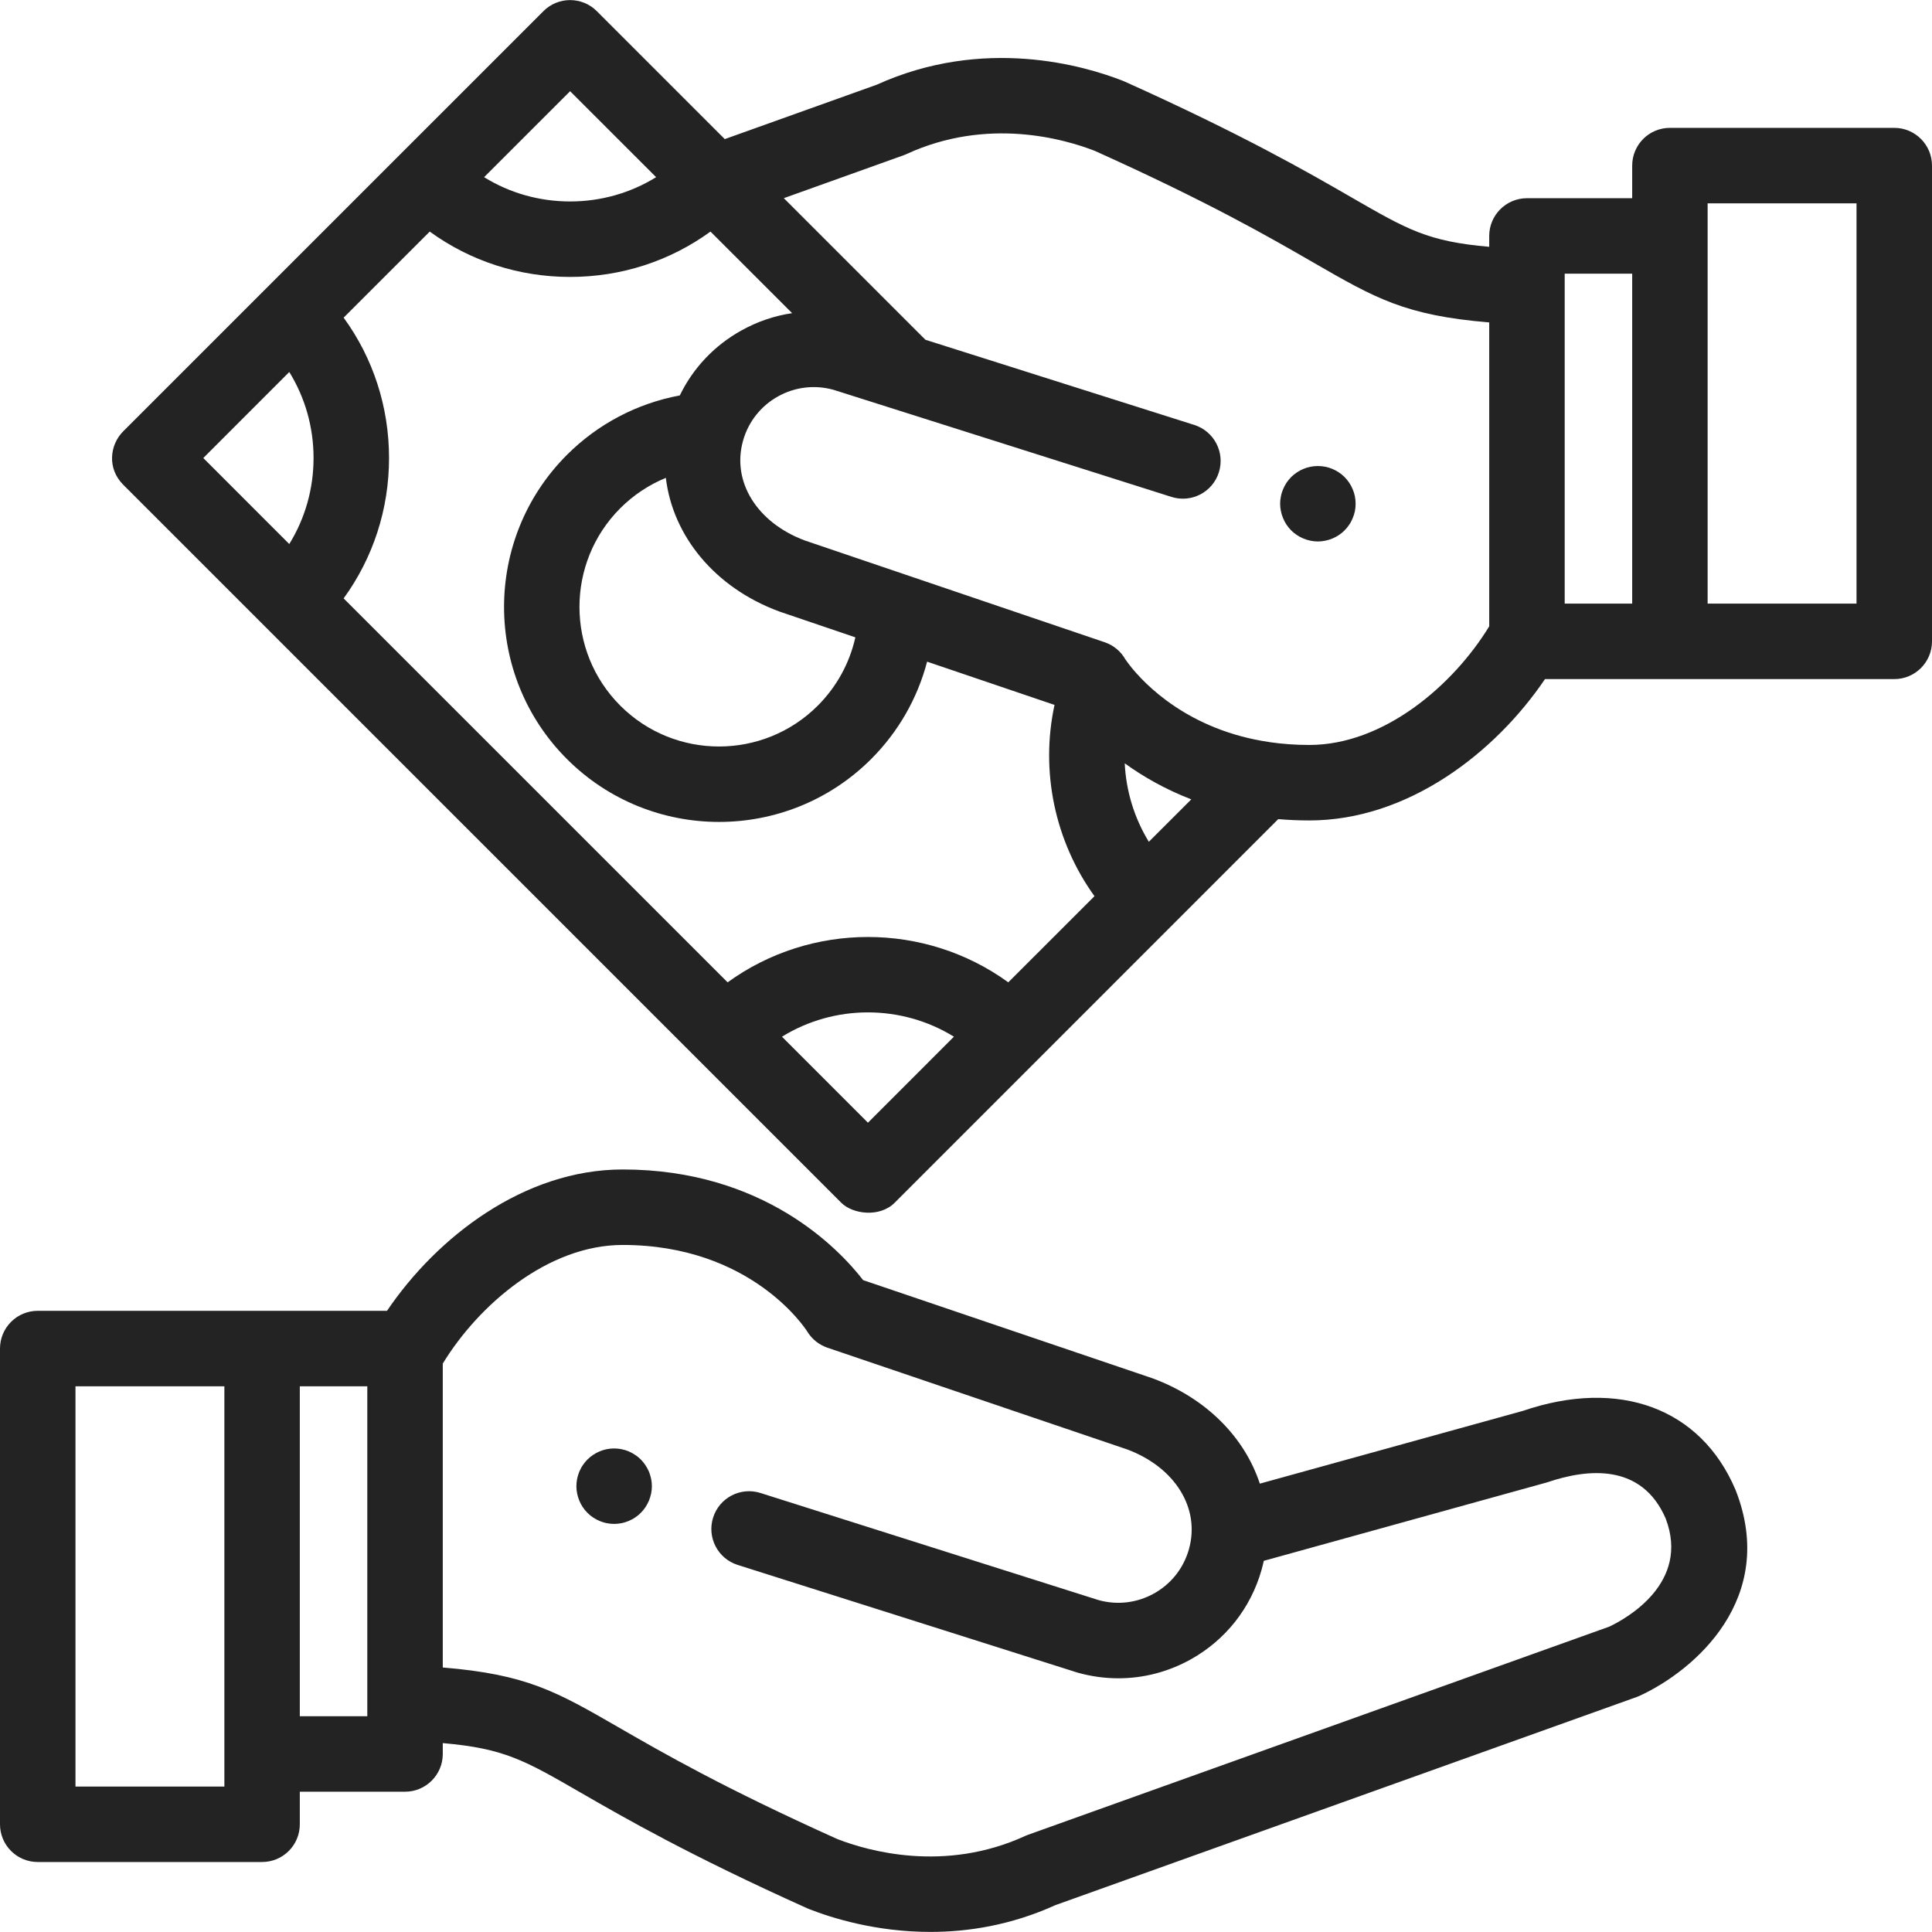 <svg width="44" height="44" viewBox="0 0 44 44" fill="none" xmlns="http://www.w3.org/2000/svg">
<g clip-path="url(#clip0)">
<path d="M14.829 33.679C14.817 33.624 14.801 33.57 14.78 33.517C14.758 33.466 14.731 33.416 14.7 33.37C14.669 33.322 14.633 33.279 14.594 33.239C14.554 33.2 14.511 33.163 14.463 33.133C14.417 33.102 14.367 33.075 14.315 33.053C14.263 33.032 14.209 33.015 14.154 33.004C14.043 32.982 13.929 32.982 13.819 33.004C13.764 33.015 13.71 33.032 13.657 33.053C13.606 33.075 13.556 33.102 13.509 33.133C13.462 33.163 13.418 33.2 13.379 33.239C13.339 33.279 13.303 33.322 13.272 33.37C13.24 33.416 13.215 33.466 13.193 33.517C13.172 33.57 13.155 33.624 13.144 33.679C13.133 33.734 13.127 33.791 13.127 33.847C13.127 33.903 13.133 33.959 13.144 34.014C13.155 34.069 13.172 34.123 13.193 34.175C13.215 34.227 13.24 34.277 13.272 34.324C13.303 34.371 13.339 34.415 13.379 34.454C13.418 34.494 13.462 34.53 13.509 34.561C13.556 34.592 13.606 34.618 13.657 34.64C13.71 34.661 13.764 34.679 13.819 34.689C13.874 34.7 13.931 34.706 13.986 34.706C14.042 34.706 14.099 34.7 14.154 34.689C14.209 34.679 14.263 34.661 14.315 34.64C14.367 34.618 14.417 34.592 14.463 34.561C14.511 34.53 14.554 34.494 14.594 34.454C14.633 34.415 14.669 34.371 14.7 34.324C14.731 34.277 14.758 34.227 14.78 34.175C14.801 34.123 14.817 34.069 14.829 34.014C14.84 33.959 14.846 33.903 14.846 33.847C14.846 33.791 14.84 33.734 14.829 33.679Z" fill="#232324"/>
<path d="M39.531 33.944C39.527 33.935 39.524 33.927 39.52 33.918C38.729 32.067 36.874 31.383 34.679 32.133L28.692 33.789C28.346 32.74 27.482 31.849 26.261 31.395C26.254 31.393 26.246 31.39 26.239 31.387L19.657 29.154C19.11 28.446 17.394 26.634 14.181 26.634C11.936 26.634 9.95 28.174 8.814 29.853H0.859C0.385 29.853 0 30.238 0 30.712V41.547C0 42.022 0.385 42.406 0.859 42.406H5.969C6.444 42.406 6.828 42.022 6.828 41.547V40.805H9.225C9.699 40.805 10.084 40.42 10.084 39.946V39.698C11.481 39.82 11.94 40.085 13.223 40.825C14.21 41.394 15.701 42.254 18.386 43.461C18.398 43.467 18.411 43.472 18.424 43.477C18.939 43.679 19.946 43.998 21.189 43.998C22.053 43.998 23.031 43.844 24.036 43.388L37.269 38.65C37.293 38.642 37.316 38.632 37.339 38.622C38.603 38.04 40.488 36.4 39.531 33.944ZM5.11 40.688H1.719V31.572H5.11V40.688ZM8.365 39.086H6.828V31.572H8.365V39.086ZM36.652 37.045L23.424 41.782C23.413 41.786 23.397 41.792 23.386 41.797C23.374 41.801 23.362 41.806 23.351 41.811C21.509 42.658 19.758 42.151 19.071 41.884C16.477 40.717 15.093 39.919 14.082 39.336C12.675 38.525 11.998 38.134 10.084 37.976V31.054C10.899 29.719 12.478 28.353 14.181 28.353C17.102 28.353 18.34 30.252 18.388 30.329C18.493 30.5 18.654 30.628 18.844 30.693L25.674 33.011C26.765 33.42 27.341 34.354 27.076 35.286C26.954 35.716 26.672 36.073 26.281 36.291C25.893 36.506 25.446 36.56 25.019 36.441L17.32 34.002C16.867 33.858 16.384 34.109 16.241 34.561C16.097 35.014 16.348 35.497 16.8 35.64L24.513 38.084C24.521 38.087 24.529 38.089 24.538 38.092C24.846 38.179 25.159 38.222 25.471 38.222C26.041 38.222 26.605 38.077 27.117 37.792C27.909 37.351 28.482 36.628 28.73 35.756C28.749 35.686 28.767 35.617 28.782 35.547L35.234 33.76C36.166 33.441 37.39 33.327 37.934 34.581C38.498 36.054 37.033 36.864 36.652 37.045Z" fill="#232324"/>
<path d="M30.857 11.305C30.846 11.249 30.829 11.195 30.807 11.143C30.785 11.091 30.76 11.042 30.728 10.995C30.697 10.948 30.661 10.904 30.621 10.864C30.582 10.825 30.538 10.789 30.491 10.758C30.444 10.727 30.394 10.7 30.343 10.679C30.29 10.657 30.236 10.64 30.182 10.63C30.071 10.608 29.957 10.608 29.846 10.63C29.791 10.64 29.737 10.657 29.685 10.679C29.633 10.7 29.583 10.727 29.537 10.758C29.489 10.789 29.446 10.825 29.406 10.864C29.367 10.904 29.331 10.948 29.299 10.995C29.269 11.042 29.242 11.091 29.221 11.143C29.199 11.195 29.182 11.249 29.172 11.305C29.16 11.36 29.154 11.416 29.154 11.472C29.154 11.528 29.16 11.585 29.172 11.64C29.182 11.695 29.199 11.749 29.221 11.8C29.242 11.853 29.269 11.903 29.299 11.949C29.331 11.996 29.367 12.04 29.406 12.08C29.446 12.119 29.489 12.155 29.537 12.186C29.583 12.217 29.633 12.244 29.685 12.265C29.737 12.287 29.791 12.303 29.846 12.314C29.901 12.325 29.958 12.332 30.014 12.332C30.07 12.332 30.126 12.325 30.182 12.314C30.236 12.303 30.29 12.287 30.343 12.265C30.394 12.244 30.444 12.217 30.491 12.186C30.538 12.155 30.582 12.119 30.621 12.08C30.661 12.04 30.697 11.996 30.728 11.949C30.76 11.903 30.785 11.853 30.807 11.8C30.829 11.749 30.846 11.695 30.857 11.64C30.868 11.585 30.873 11.528 30.873 11.472C30.873 11.416 30.868 11.36 30.857 11.305Z" fill="#232324"/>
<path d="M43.141 2.912H38.031C37.556 2.912 37.172 3.297 37.172 3.772V4.514H34.776C34.301 4.514 33.916 4.899 33.916 5.373V5.621C32.519 5.499 32.06 5.234 30.777 4.494C29.791 3.925 28.299 3.065 25.614 1.858C25.602 1.852 25.589 1.847 25.576 1.842C24.702 1.498 22.411 0.821 19.965 1.93L16.506 3.168L13.592 0.254C13.256 -0.082 12.712 -0.082 12.376 0.254L2.806 9.823C2.497 10.133 2.438 10.67 2.806 11.039L19.159 27.392C19.421 27.653 20.034 27.733 20.375 27.392L29.111 18.655C29.339 18.674 29.574 18.685 29.819 18.685C32.064 18.685 34.05 17.145 35.186 15.466H43.141C43.615 15.466 44 15.081 44 14.607V3.772C44 3.297 43.615 2.912 43.141 2.912ZM12.984 2.077L14.943 4.035C14.36 4.395 13.687 4.588 12.984 4.588C12.28 4.588 11.607 4.395 11.025 4.035L12.984 2.077ZM6.588 12.39L4.63 10.431L6.588 8.472C6.948 9.055 7.141 9.728 7.141 10.431C7.141 11.134 6.948 11.807 6.588 12.39ZM19.767 25.569L17.809 23.61C19.004 22.872 20.529 22.872 21.725 23.61L19.767 25.569ZM22.963 22.372C21.064 20.995 18.47 20.995 16.571 22.372L7.826 13.628C8.497 12.705 8.86 11.596 8.86 10.431C8.86 9.266 8.498 8.157 7.826 7.234L9.787 5.274C10.71 5.945 11.819 6.307 12.984 6.307C14.149 6.307 15.258 5.945 16.181 5.274L18.04 7.132C17.638 7.191 17.247 7.324 16.883 7.527C16.267 7.87 15.783 8.384 15.482 9.006C14.513 9.185 13.616 9.655 12.912 10.359C11.002 12.269 11.002 15.377 12.912 17.287C13.867 18.241 15.121 18.719 16.375 18.719C17.63 18.719 18.884 18.242 19.84 17.287C20.461 16.665 20.896 15.902 21.114 15.069L24.016 16.054C23.689 17.567 24.024 19.159 24.926 20.41L22.963 22.372ZM17.739 13.923C17.746 13.926 17.754 13.929 17.761 13.931L19.48 14.515C19.35 15.1 19.056 15.639 18.624 16.071C17.384 17.311 15.367 17.311 14.127 16.071C12.887 14.831 12.887 12.814 14.127 11.574C14.426 11.275 14.779 11.041 15.164 10.883C15.322 12.203 16.273 13.379 17.739 13.923ZM26.164 19.171C25.833 18.631 25.645 18.014 25.615 17.384C26.027 17.682 26.53 17.973 27.131 18.205L26.164 19.171ZM33.916 14.264C33.102 15.599 31.522 16.966 29.819 16.966C29.5 16.966 29.201 16.943 28.922 16.903C28.921 16.903 28.92 16.903 28.919 16.902C27.063 16.633 26.065 15.578 25.735 15.16C25.718 15.135 25.643 15.037 25.632 15.021C25.532 14.842 25.368 14.698 25.159 14.627L18.326 12.308C17.236 11.899 16.659 10.965 16.923 10.034C16.924 10.033 16.924 10.033 16.924 10.032C16.924 10.031 16.924 10.03 16.924 10.03C17.047 9.601 17.329 9.245 17.719 9.028C18.106 8.812 18.554 8.759 18.981 8.877L26.68 11.317C27.133 11.46 27.616 11.21 27.759 10.757C27.902 10.305 27.652 9.822 27.2 9.678L21.076 7.738L21.023 7.684C21.022 7.684 21.022 7.683 21.021 7.683L17.851 4.513L20.576 3.537C20.585 3.534 20.596 3.529 20.605 3.526C20.608 3.525 20.612 3.523 20.614 3.522C20.626 3.517 20.638 3.512 20.649 3.507C22.491 2.66 24.242 3.167 24.929 3.434C27.522 4.601 28.907 5.399 29.918 5.983C31.325 6.794 32.002 7.184 33.916 7.343V14.264ZM37.172 13.747H35.635V6.233H37.172V13.747ZM42.281 13.747H38.89V4.631H42.281V13.747Z" fill="#232324"/>
</g>
<defs>
<clipPath id="clip0">
<rect width="44" height="44" fill="white"/>
</clipPath>
</defs>
</svg>
